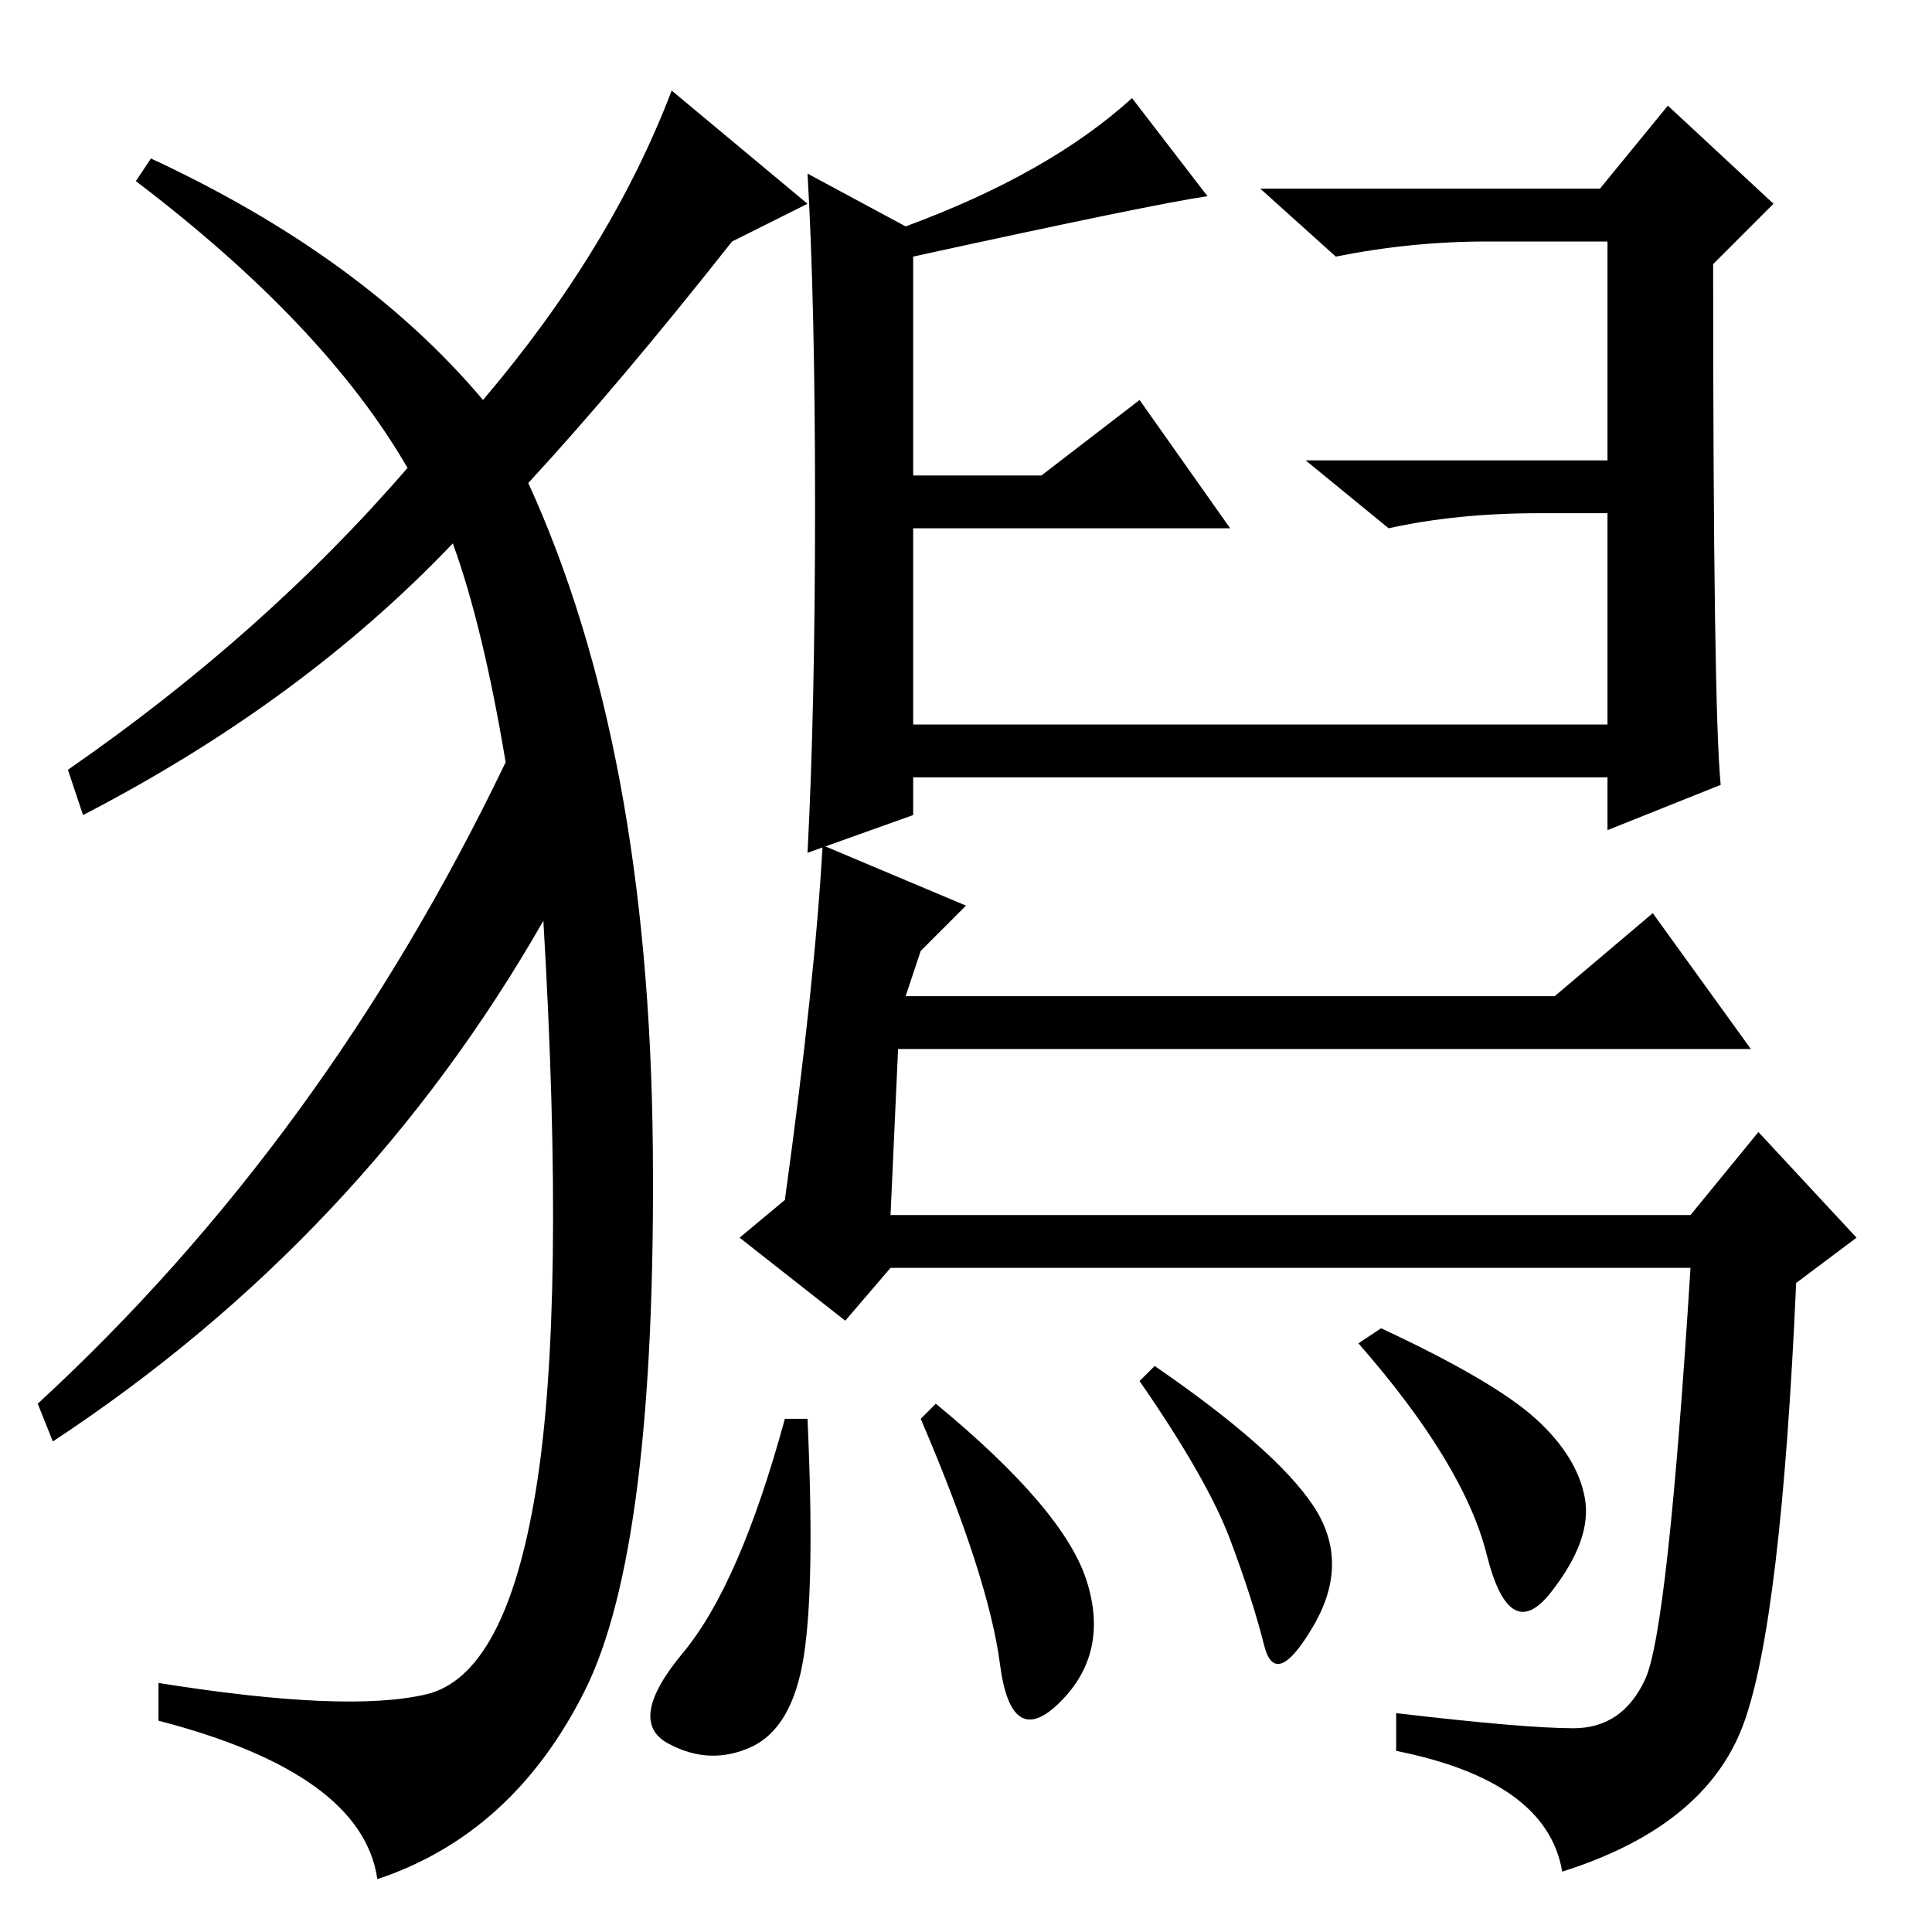 <?xml version="1.0" standalone="no"?>
<!DOCTYPE svg PUBLIC "-//W3C//DTD SVG 1.1//EN" "http://www.w3.org/Graphics/SVG/1.1/DTD/svg11.dtd" >
<svg xmlns="http://www.w3.org/2000/svg" xmlns:xlink="http://www.w3.org/1999/xlink" version="1.1" viewBox="0 -36 256 256">
  <g transform="matrix(1 0 0 -1 0 220)">
   <path fill="currentColor"
d="M228 152l-15 -6v7h-92v-5l-14 -5q1 19 1 46t-1 44l13 -7q19 7 30 17l10 -13q-7 -1 -39 -8v-29h17l13 10l12 -17h-42v-26h92v28h-9q-11 0 -20 -2l-11 9h40v29h-16q-10 0 -20 -2l-10 9h45l9 11l14 -13l-8 -8q0 -59 1 -69zM106.5 36.5q-1.5 -9.5 -7 -12t-11 0.5t2 12
t13.5 31h3q1 -22 -0.5 -31.5zM144 46.5q3 -9.5 -3.5 -16t-8 5t-10.5 32.5l2 2q17 -14 20 -23.5zM174 56.5q5 -7.5 0 -16t-6.5 -2.5t-4.5 14t-12 21l2 2q16 -11 21 -18.5zM203.5 68q5.5 -5 6.5 -10.5t-4.5 -12.5t-8.5 5t-17 28l3 2q15 -7 20.5 -12zM109 144l19 -8l-6 -6
l-2 -6h86l13 11l13 -18h-113l-1 -22h106l9 11l13 -14l-8 -6q-2 -45 -7 -58.5t-24 -19.5q-2 12 -22 16v5q17 -2 23.5 -2t9.5 6.5t6 54.5h-106l-6 -7l-14 11l6 5q4 29 5 47zM64 203q17 20 25 41l18 -15l-10 -5q-15 -19 -27 -32q16 -35 16.5 -88t-9 -72t-27.5 -25q-2 14 -29 21
v5q25 -4 35.5 -1.5t14.5 27t1 75.5q-24 -42 -65 -69l-2 5q38 35 62 85q-3 18 -7 29q-20 -21 -49 -36l-2 6q26 18 45 40q-11 19 -36 38l2 3q28 -13 44 -32z" />
  </g>

</svg>

